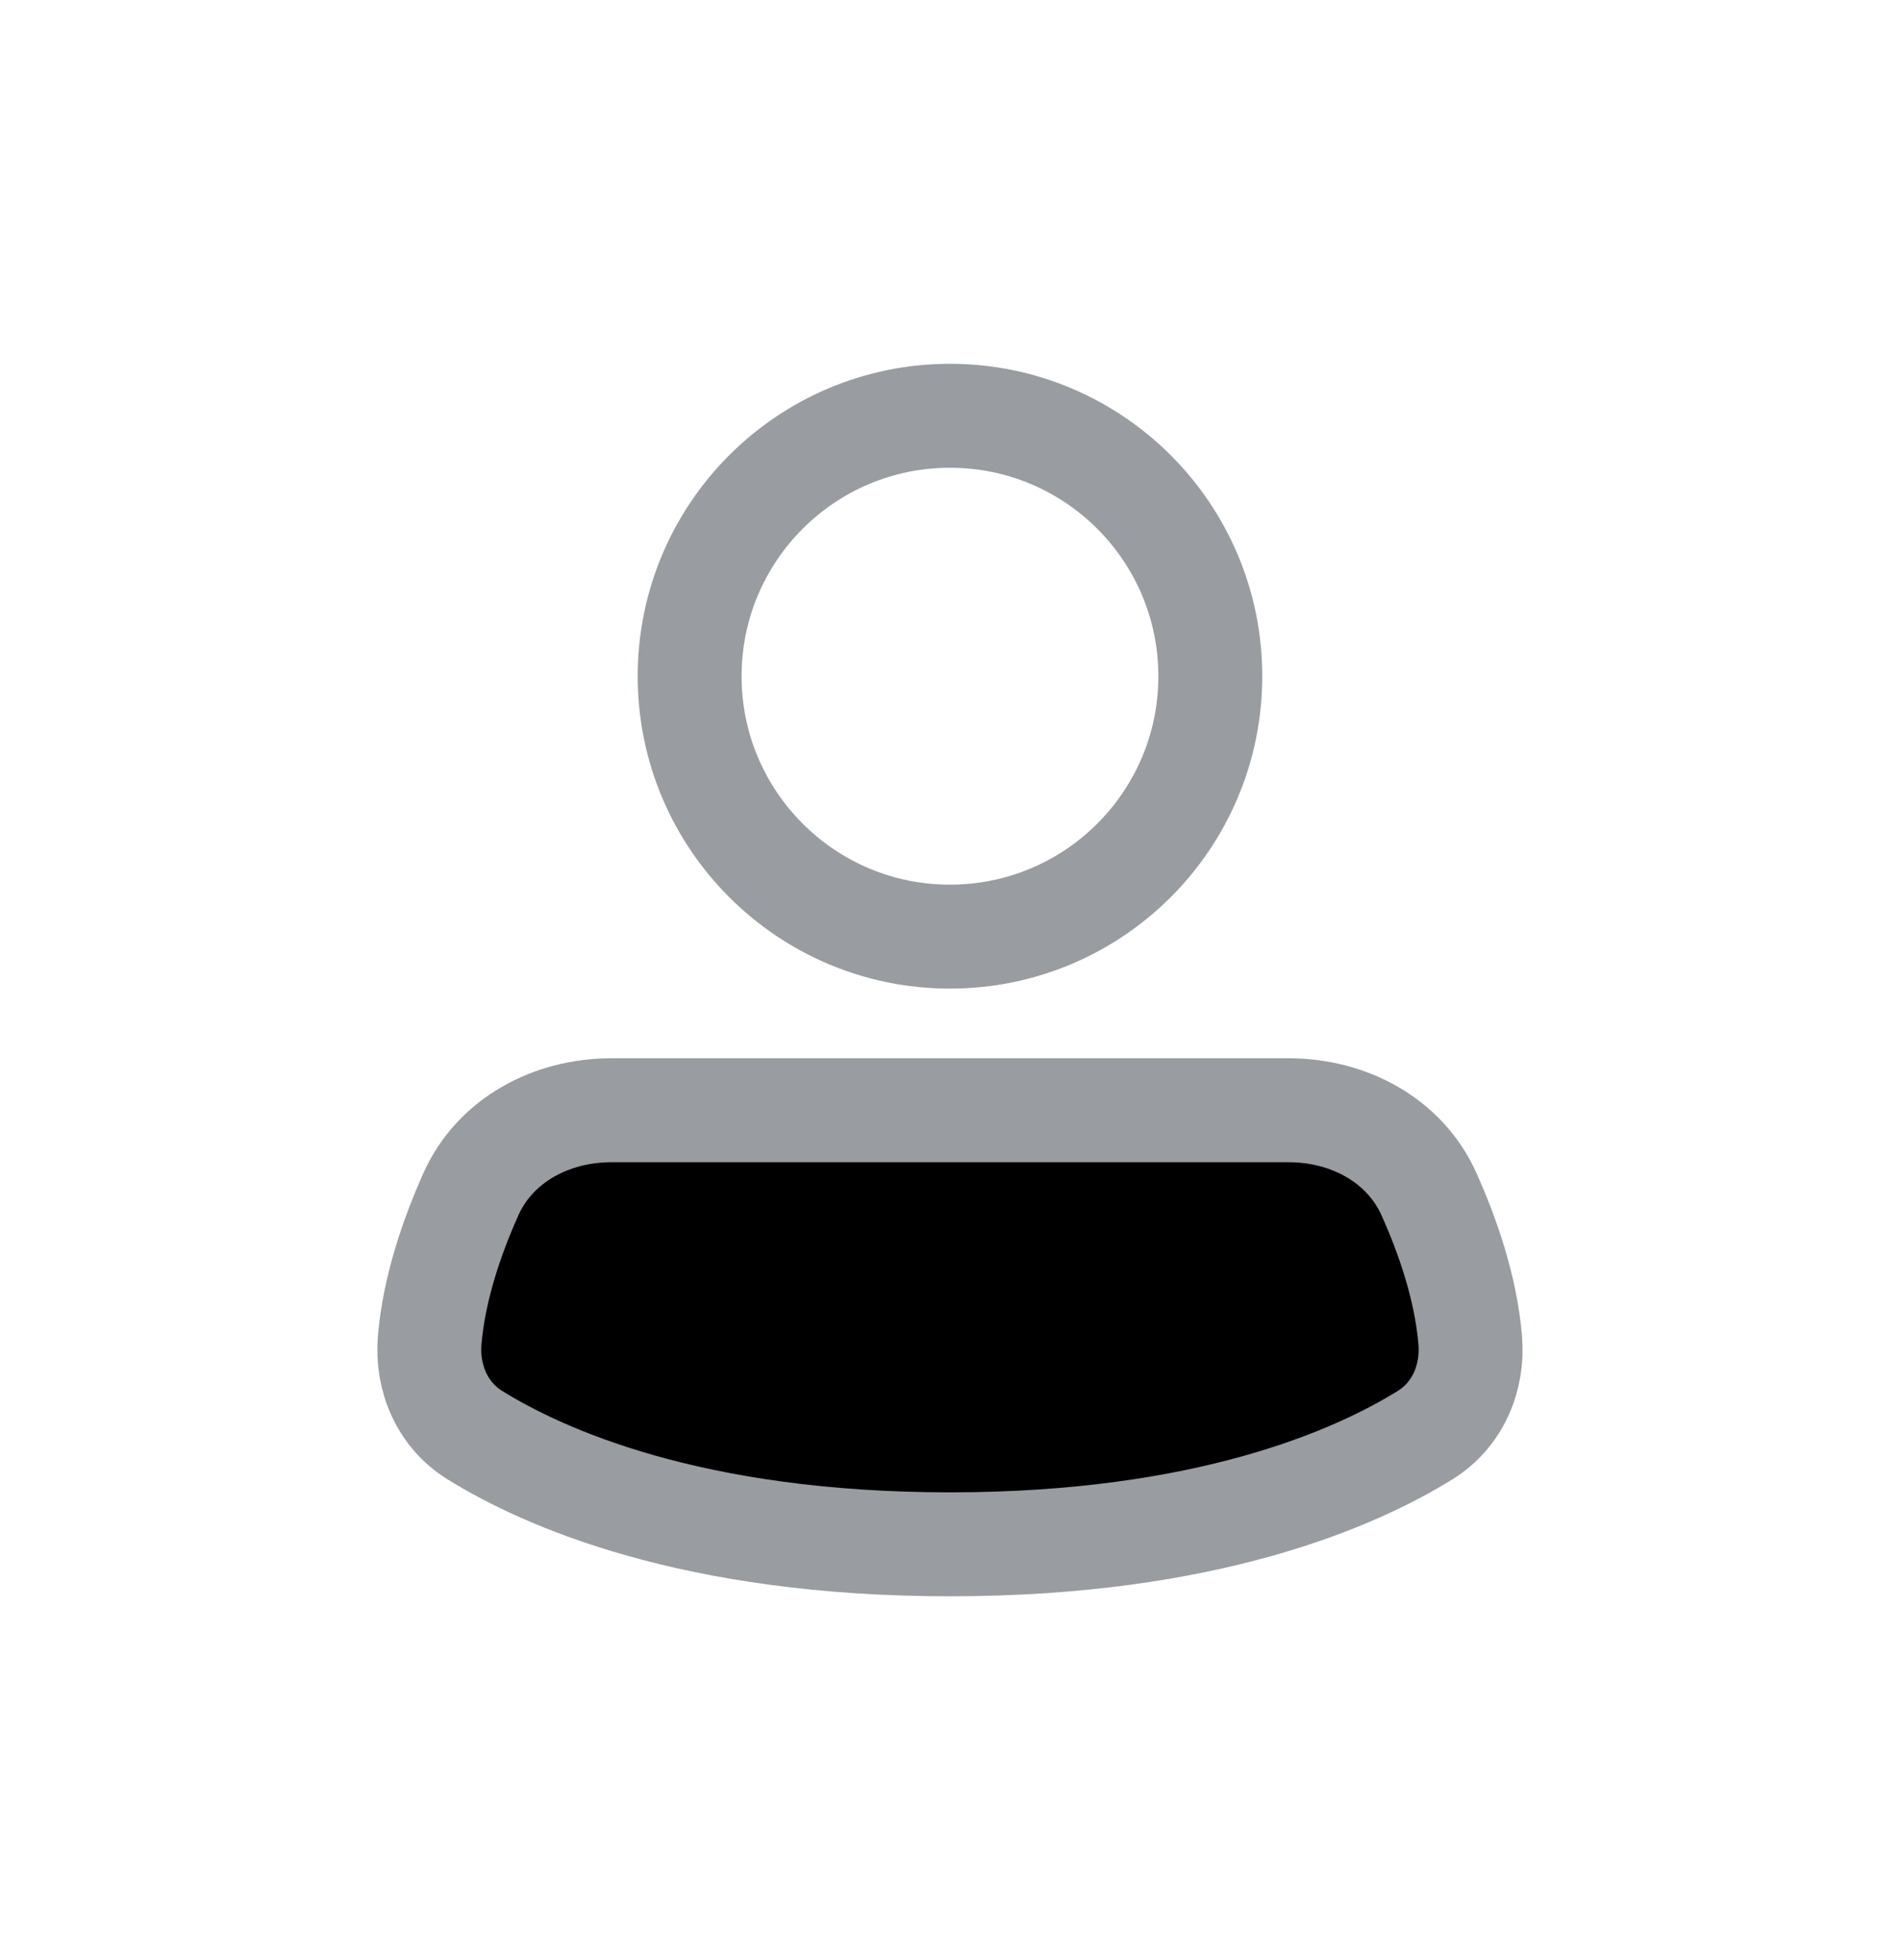 <svg width="32" height="33" viewBox="0 0 32 33" fill="none" xmlns="http://www.w3.org/2000/svg">
<path d="M20.384 11.385C20.384 13.806 18.421 15.769 15.999 15.769C13.578 15.769 11.615 13.806 11.615 11.385C11.615 8.963 13.578 7 15.999 7C18.421 7 20.384 8.963 20.384 11.385Z" stroke="#999CA0" stroke-width="1.75"/>
<path d="M15.999 26C20.343 26 22.845 24.88 24.006 24.159C24.549 23.821 24.817 23.2 24.761 22.556C24.686 21.677 24.379 20.799 24.066 20.103C23.655 19.189 22.705 18.692 21.703 18.692H10.296C9.293 18.692 8.343 19.189 7.932 20.103C7.62 20.799 7.313 21.677 7.237 22.556C7.182 23.2 7.45 23.821 7.993 24.159C9.154 24.88 11.656 26 15.999 26Z" stroke="#999CA0" stroke-width="1.75" fill="#000000"/>
</svg>
